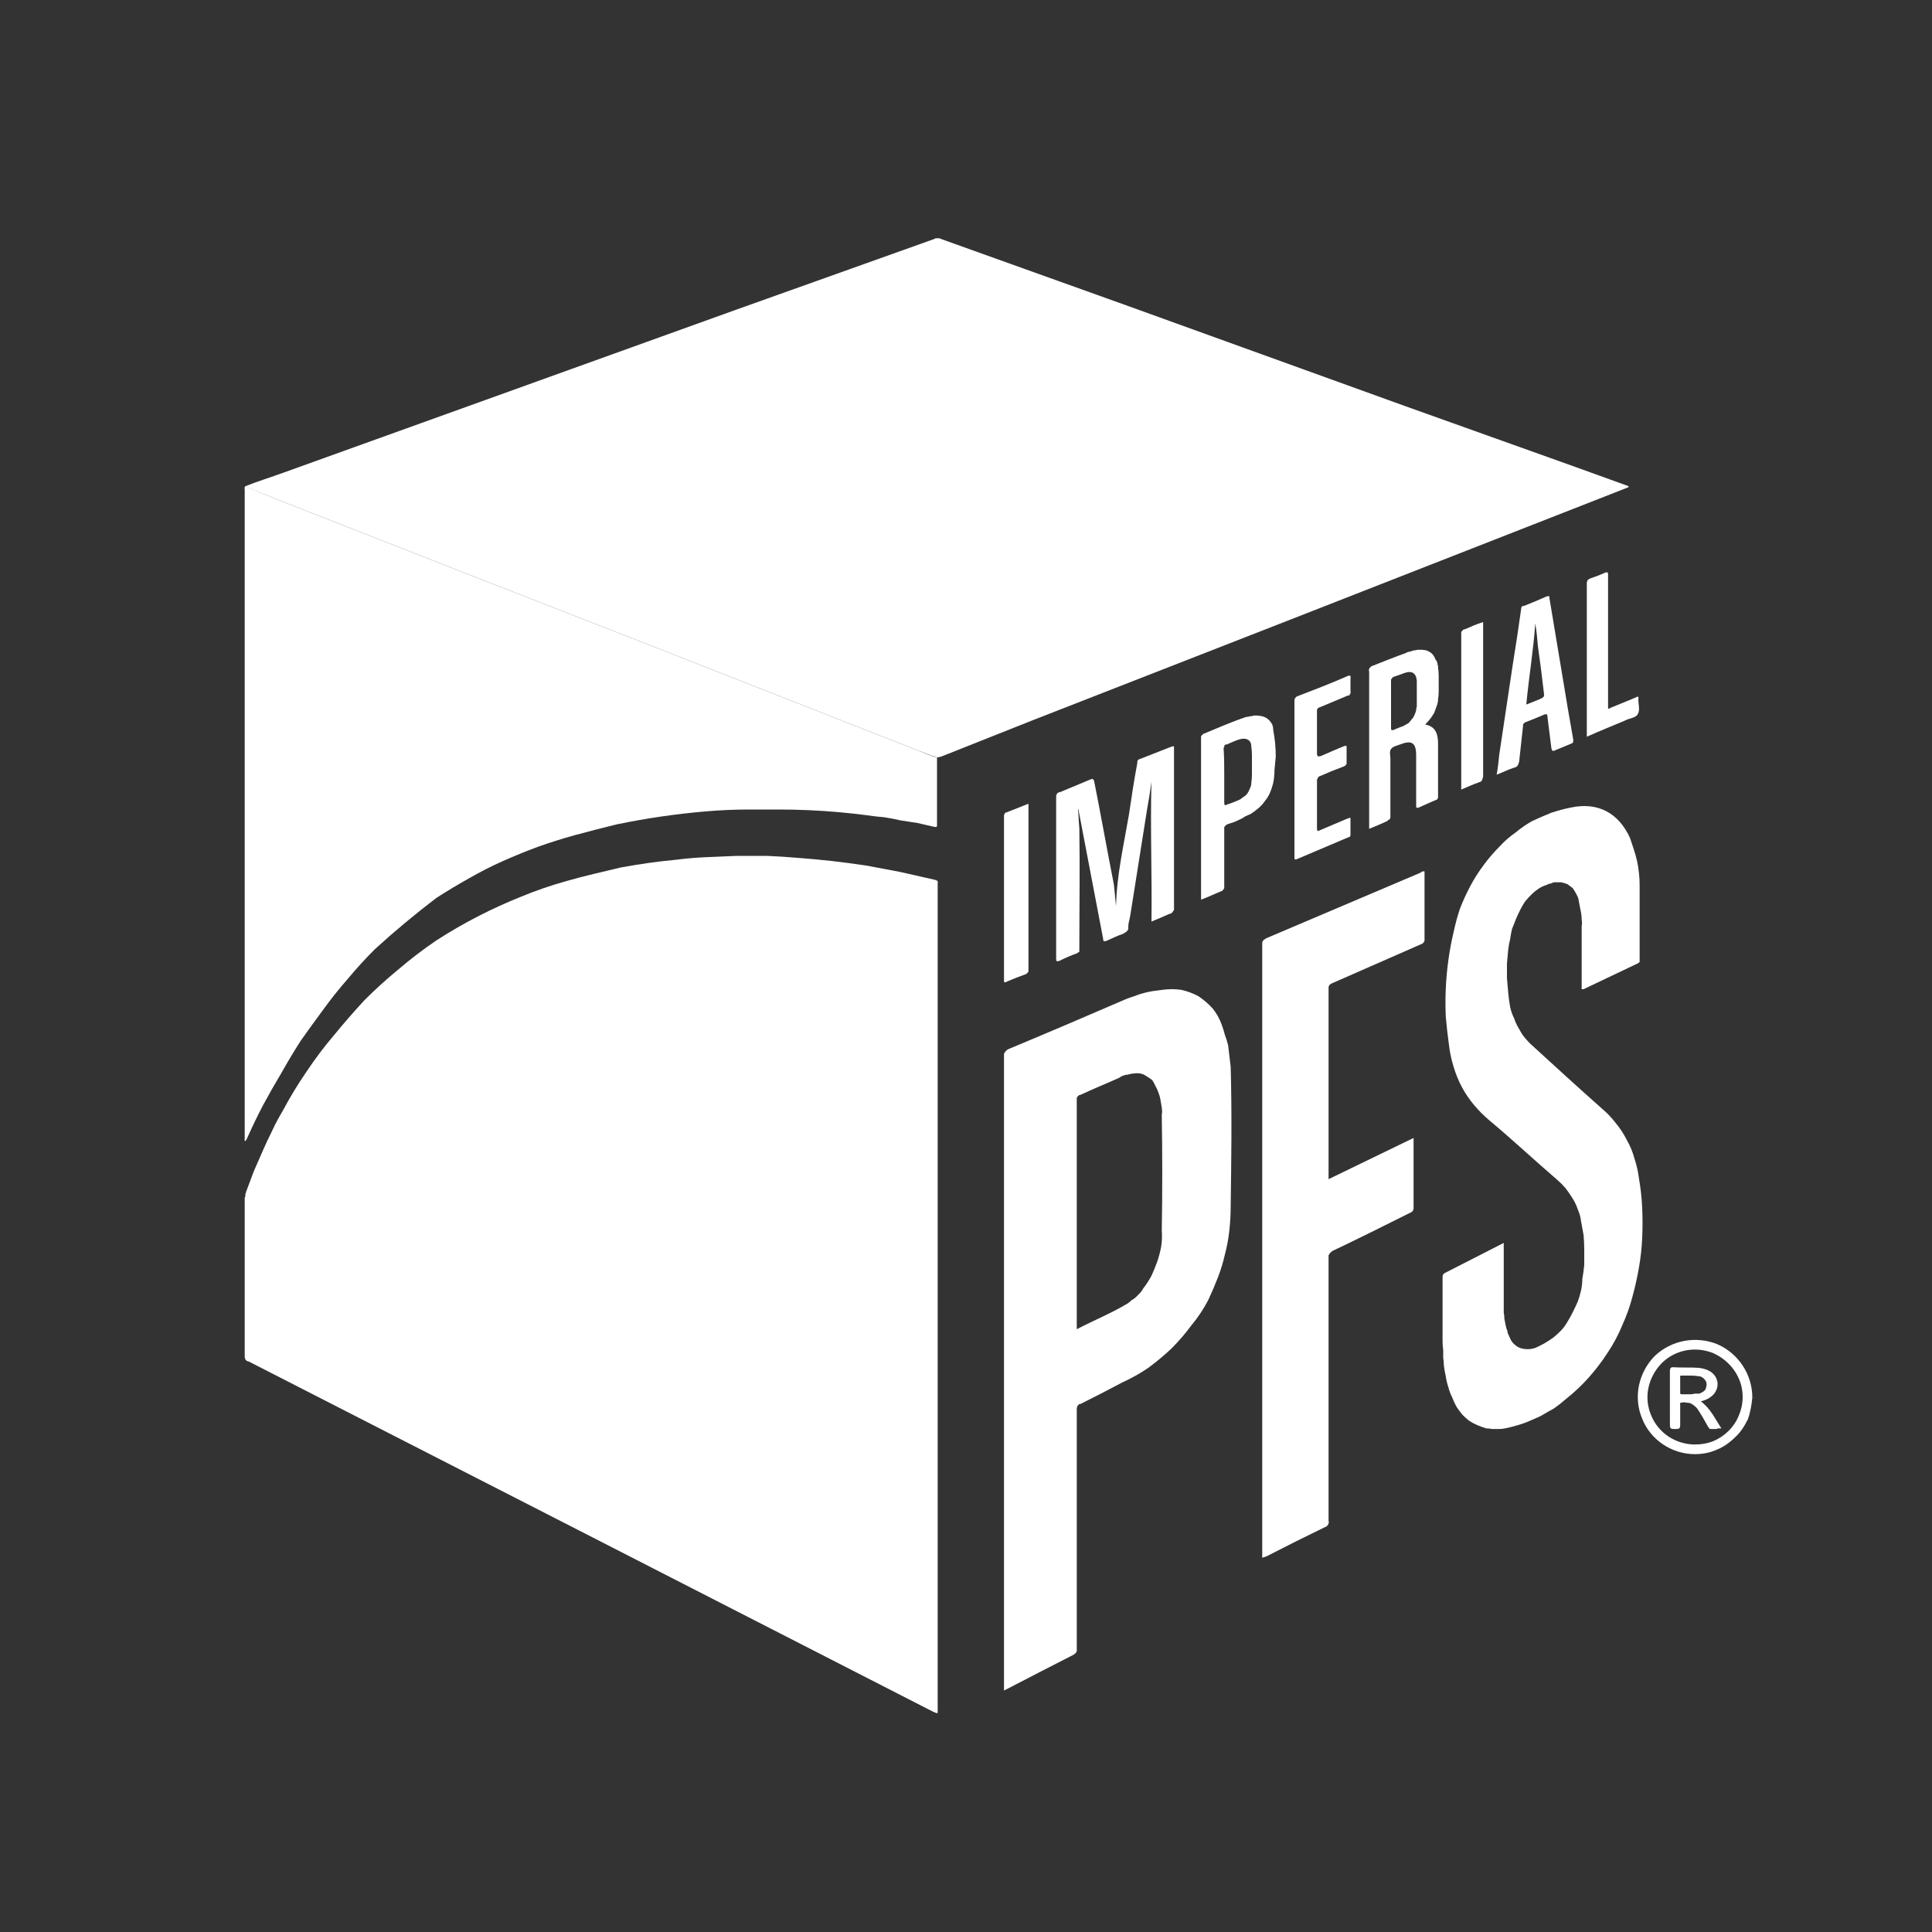 <svg version="1.2" xmlns="http://www.w3.org/2000/svg" viewBox="0 0 300 300" width="300" height="300">
	<rect x="0" y="0" width="300" height="300" fill="#333333" stroke="none"/>
	<title>IPFS_Logo-svg</title>
	<style>
		.s0 { fill: #ffffff } 
	</style>
	<path id="Layer" class="s0" d="m145.6 266q-0.1 0-0.2 0-0.1 0-0.2-0.1-0.1 0-0.1 0-0.1-0.1-0.2-0.1-53.1-27.2-106.3-54.4-0.2 0-0.3-0.1-0.1-0.1-0.2-0.2 0-0.1-0.1-0.3 0-0.1 0-0.3 0-12.1 0-24.2 0-0.2 0-0.3 0.1-0.2 0.1-0.3 0-0.2 0-0.3 0.1-0.1 0.1-0.3 0.6-1.6 1.2-3.2 0.7-1.6 1.4-3.2 0.7-1.6 1.5-3.2 0.7-1.5 1.6-3 1.7-3.2 3.7-6.1 2-3 4.3-5.7 2.3-2.8 4.7-5.4 2.5-2.5 5.3-4.8 2.8-2.4 5.9-4.5 3.1-2 6.4-3.7 3.3-1.7 6.8-3.1 3.4-1.4 7-2.4 2.1-0.6 4.2-1.1 2.1-0.5 4.2-1 2.2-0.4 4.3-0.7 2.1-0.3 4.3-0.5 2.3-0.3 4.7-0.4 2.3-0.1 4.7-0.2 2.3 0 4.7 0 2.3 0.1 4.7 0.3 2.7 0.2 5.4 0.5 2.6 0.3 5.3 0.7 2.7 0.5 5.3 1 2.7 0.6 5.3 1.2c0.4 0.1 0.6 0.2 0.5 0.6q0 0 0 0.1 0 0 0 0 0 0.1 0 0.1 0 0 0 0.1v128.5z"/>
	<path id="Layer" class="s0" d="m38.1 75.5c2-0.8 4-1.4 5.9-2.1l31.4-11.3 38.6-13.9 31.1-11.1q0.1-0.1 0.2-0.1 0.2 0 0.3 0 0.1 0 0.2 0 0.2 0 0.3 0.1l29.3 10.5 42.9 15.5 26.3 9.4 8.3 3c0 0.2-0.2 0.2-0.4 0.3l-52.1 20.4-40.2 15.7-14.1 5.6q-0.1 0-0.1 0-0.1 0-0.2 0.1 0 0-0.1 0-0.1 0-0.2 0c-1.1-0.3-2.2-0.8-3.3-1.2l-41.5-16.3-23.6-9.2-34.2-13.4c-1.6-0.7-3.2-1.2-4.7-1.9z"/>
	<path id="Layer" class="s0" d="m38.1 75.5c1.6 0.8 3.2 1.3 4.8 2l34.2 13.4 23.6 9.2 41.5 16.3c1.1 0.4 2.2 1 3.3 1.2 0 3.5 0 7 0 10.5 0 0.4-0.1 0.3-0.4 0.3q-1.3-0.3-2.6-0.6-1.3-0.2-2.6-0.4-1.3-0.3-2.6-0.5-1.3-0.1-2.6-0.3-2.3-0.3-4.6-0.5-2.3-0.2-4.6-0.3-2.3-0.1-4.6-0.1-2.2 0-4.5 0-3.5 0-6.9 0.3-3.5 0.3-6.9 0.8-3.4 0.5-6.8 1.2-3.3 0.8-6.6 1.7-2.9 0.8-5.7 1.8-2.7 1-5.4 2.2-2.7 1.2-5.3 2.7-2.5 1.4-5 3-2.5 1.9-4.9 3.9-2.4 2-4.7 4.1-2.2 2.2-4.2 4.6-2.1 2.4-3.9 4.9-1.7 2.3-3.4 4.7-1.6 2.5-3 5-1.5 2.5-2.9 5.1-1.3 2.5-2.5 5.2l-0.2 0.3c-0.2-0.1-0.1-0.3-0.1-0.4q0-50.4 0-100.8c0-0.1-0.1-0.3 0.1-0.5z"/>
	<path id="Layer" fill-rule="evenodd" class="s0" d="m155.9 262.5c0-32.6 0-65.9 0-98.6q0-0.1 0-0.3 0.1-0.1 0.2-0.3 0.1-0.1 0.2-0.2 0.1-0.1 0.3-0.2c6-2.5 12.1-5.1 18.1-7.7q0.7-0.3 1.4-0.5 0.7-0.3 1.5-0.5 0.7-0.2 1.4-0.3 0.8-0.1 1.5-0.2 1.5-0.2 2.9 0 1.4 0.3 2.7 1 1.2 0.8 2.2 1.9 0.9 1.1 1.4 2.5 0.3 0.8 0.5 1.6 0.3 0.8 0.5 1.6 0.1 0.9 0.2 1.7 0.1 0.8 0.2 1.7c0.2 7.2 0.1 14.3 0 21.5q0 1.9-0.2 3.8-0.2 1.9-0.7 3.8-0.4 1.8-1.1 3.6-0.7 1.8-1.5 3.5-1.1 2.1-2.6 3.9-1.4 1.9-3.1 3.6-1.7 1.6-3.6 3-1.9 1.3-4.1 2.3-3.2 1.7-6.4 3.3-0.2 0-0.3 0.1-0.1 0.1-0.2 0.2 0 0.2-0.1 0.3 0 0.1 0 0.3 0 18.6 0 37.1 0 0.2 0 0.3 0 0.2-0.1 0.3-0.1 0.1-0.2 0.2-0.1 0.1-0.3 0.2-5.1 2.6-10.1 5.2zm11.3-56.1c2.7-1.4 5.4-2.5 7.9-4q0.3-0.2 0.6-0.5 0.4-0.2 0.7-0.5 0.3-0.3 0.6-0.6 0.3-0.3 0.5-0.7 0.7-0.9 1.3-2 0.5-1.1 0.9-2.2 0.4-1.2 0.6-2.3 0.2-1.2 0.1-2.5c0.1-6 0.1-12 0-18q0.1-0.5 0-1.1-0.1-0.6-0.2-1.2-0.1-0.6-0.3-1.1-0.2-0.6-0.5-1.1-0.2-0.5-0.5-0.9-0.4-0.3-0.9-0.6-0.4-0.3-0.9-0.4-0.5-0.1-1.1 0-0.3 0-0.6 0.1-0.3 0.1-0.6 0.1-0.3 0.1-0.6 0.2-0.3 0.2-0.5 0.3c-2 0.9-4 1.7-5.9 2.6q-0.2 0-0.3 0.1-0.1 0.1-0.2 0.2-0.1 0.1-0.1 0.3 0 0.1 0 0.2 0 17.4 0 34.8z"/>
	<path id="Layer" class="s0" d="m233.5 193c0 3.3 0 6.5 0 9.7q0 0.6 0 1.1 0.1 0.5 0.1 1 0.1 0.5 0.2 1 0.1 0.5 0.3 1 0 0.1 0 0.2 0.1 0.1 0.1 0.2 0.1 0.1 0.1 0.2 0 0.1 0.1 0.2 0.2 0.6 0.6 1 0.5 0.5 1 0.7 0.6 0.2 1.2 0.2 0.6 0 1.2-0.2 0.7-0.3 1.4-0.7 0.7-0.4 1.4-0.9 0.6-0.5 1.1-1 0.6-0.6 1-1.3 0.5-0.8 0.9-1.6 0.4-0.8 0.8-1.7 0.3-0.8 0.5-1.7 0.2-0.9 0.2-1.8 0.2-1.1 0.3-2.2 0-1.2 0-2.3 0-1.1-0.1-2.3-0.2-1.1-0.4-2.2-0.1-0.9-0.5-1.8-0.3-0.9-0.8-1.7-0.5-0.8-1.1-1.6-0.6-0.7-1.3-1.3c-3.5-3-6.9-6.2-10.5-9.2q-1.3-1.1-2.4-2.4-1.1-1.3-1.9-2.8-0.8-1.5-1.3-3.2-0.5-1.6-0.7-3.3-0.3-2.2-0.5-4.4-0.1-2.2 0-4.4 0.1-2.2 0.4-4.4 0.3-2.2 0.8-4.3 0.4-1.9 1-3.7 0.7-1.8 1.6-3.5 0.9-1.7 2.1-3.3 1.1-1.5 2.5-2.9 1.1-1.2 2.4-2.1 1.2-1 2.6-1.8 1.5-0.7 3-1.3 1.5-0.5 3-0.8c4.2-0.9 7.4 0.8 9.2 4.7q0.3 0.9 0.6 1.8 0.3 0.9 0.5 1.8 0.2 0.9 0.3 1.9 0.1 0.9 0.1 1.8c0 3.9 0 7.8 0 11.7q0 0.1 0 0.1 0 0.1 0 0.2-0.1 0.1-0.2 0.1 0 0.1-0.1 0.1l-8.4 4q-0.1 0-0.1 0 0 0 0 0-0.1 0-0.1 0 0 0-0.1 0v-0.6q0-4.6 0-9.2 0.1-0.5 0-1 0-0.6-0.1-1.1-0.1-0.5-0.2-1-0.1-0.6-0.2-1.1-0.1-0.4-0.4-0.9-0.2-0.4-0.5-0.8-0.4-0.3-0.8-0.6-0.5-0.2-1-0.3-0.2 0-0.5 0-0.3 0-0.6 0-0.3 0.1-0.5 0.2-0.3 0-0.6 0.2-0.7 0.2-1.3 0.6-0.6 0.4-1.1 0.9-0.5 0.5-1 1.1-0.4 0.6-0.7 1.2-0.4 0.8-0.7 1.5-0.3 0.8-0.6 1.5-0.2 0.8-0.3 1.6-0.2 0.8-0.3 1.6-0.1 1.1-0.2 2.2 0 1.2 0 2.3 0.1 1.1 0.2 2.3 0.1 1.1 0.3 2.2 0.2 0.9 0.6 1.7 0.3 0.9 0.8 1.7 0.4 0.8 1 1.5 0.6 0.7 1.3 1.3c3.5 3.2 7 6.4 10.5 9.5q1.2 1 2.2 2.3 1 1.2 1.7 2.6 0.8 1.4 1.2 2.9 0.5 1.5 0.7 3.1 0.4 2.3 0.5 4.6 0.1 2.3 0 4.6-0.1 2.3-0.5 4.6-0.4 2.3-1 4.5-0.6 2.3-1.6 4.5-0.9 2.2-2.3 4.3-1.3 2-2.9 3.8-1.6 1.8-3.5 3.3-0.9 0.8-1.9 1.5-1.1 0.6-2.1 1.2-1.1 0.5-2.3 1-1.1 0.4-2.3 0.7-0.5 0.1-0.9 0.2-0.5 0.1-1 0.1-0.5 0-1 0-0.5-0.1-0.9-0.1-0.7-0.2-1.4-0.5-0.7-0.3-1.3-0.7-0.5-0.4-1-0.9-0.5-0.6-0.9-1.2-0.4-0.7-0.7-1.5-0.4-0.8-0.6-1.6-0.3-0.9-0.4-1.7-0.2-0.8-0.3-1.7 0-0.6-0.1-1.2 0-0.6 0-1.2-0.1-0.6-0.1-1.3 0-0.6 0-1.2 0-4.3 0-8.7c0-0.3 0-0.5 0.3-0.7z"/>
	<path id="Layer" class="s0" d="m221.2 135.3v2.3q0 4.1 0 8.2 0 0.1 0 0.3-0.1 0.1-0.1 0.2-0.1 0.1-0.2 0.2-0.1 0.1-0.2 0.1l-13.9 6.1q-0.1 0.1-0.2 0.1-0.1 0.1-0.2 0.2 0 0.1-0.1 0.2 0 0.1 0 0.2 0 14.6 0 29.2v0.5l13.2-6.4v0.7q0 5 0 10.1 0 0.1 0 0.2-0.1 0.2-0.1 0.3-0.1 0.1-0.2 0.2-0.1 0.1-0.2 0.1c-4 2-8 4-12 5.9q-0.2 0.1-0.3 0.2-0.1 0.1-0.2 0.2-0.1 0.2-0.2 0.3 0 0.2 0 0.3 0 20.5 0 41 0.1 0.2 0 0.3 0 0.1-0.1 0.3-0.1 0.1-0.2 0.2-0.1 0.1-0.2 0.1c-3.1 1.5-6.1 3-9.2 4.6q-0.1 0-0.1 0-0.1 0.1-0.2 0.1 0 0-0.1 0-0.1 0.1-0.2 0.1v-0.7q0-47.2 0-94.5 0-0.1 0-0.3 0-0.1 0.1-0.3 0.1-0.1 0.2-0.2 0.2-0.1 0.3-0.2 12-5.1 24-10.2 0.1-0.1 0.1-0.1 0.1 0 0.2-0.1 0.1 0 0.1 0 0.1 0 0.2 0z"/>
	<path id="Layer" class="s0" d="m173.3 140.7c0.1-4.8 1.2-9.5 2-14.2 0.4-2.7 0.8-5.4 1.3-8 0-0.3 0-0.5 0.3-0.6l5.1-2q0 0 0.1 0 0 0 0 0 0.1 0 0.1 0 0 0 0.1 0v0.8q0 12.1 0 24.2 0 0.2 0 0.4-0.1 0.1-0.2 0.3-0.1 0.1-0.2 0.2-0.1 0.1-0.3 0.1c-0.9 0.4-1.8 0.8-2.8 1.2 0.1-7.3-0.2-14.5 0-21.7q-0.3 2.2-0.7 4.4l-2.6 16.4c-0.1 0.6-0.3 1.1-0.3 1.7q0 0.2 0 0.4-0.1 0.1-0.2 0.3-0.1 0.1-0.3 0.2-0.1 0.1-0.3 0.2c-0.9 0.3-1.7 0.7-2.6 1.1-0.4 0.1-0.5 0.1-0.5-0.3q-1.9-10-3.8-19.9 0-0.1 0-0.1 0 0 0 0 0-0.1 0-0.1-0.1 0-0.1 0c0.1 1 0.1 2 0.2 2.9 0.1 6.3 0 12.6 0 18.8q0 0.1 0 0.2 0 0.1 0 0.2-0.1 0-0.2 0.1 0 0-0.1 0.1-1.4 0.5-2.8 1.2c-0.4 0.1-0.5 0.1-0.5-0.3q0-2.2 0-4.4 0-10.4 0-20.7 0-0.2 0-0.3 0.1-0.1 0.1-0.2 0.1-0.2 0.2-0.2 0.1-0.1 0.3-0.1 2.4-1 4.8-2c0.3-0.1 0.4 0 0.5 0.3 1 5 1.9 10.1 2.9 15.2 0.3 1.3 0.3 2.7 0.5 4.2z"/>
	<path id="Layer" fill-rule="evenodd" class="s0" d="m212.6 128.7c0-7.9 0-16.6 0-24.5q-0.1-0.1 0-0.3 0-0.1 0.1-0.2 0.1-0.1 0.2-0.2 0.1-0.1 0.2-0.1c1.8-0.7 3.5-1.4 5.2-2q0.3-0.2 0.6-0.2 0.3-0.1 0.6-0.2 0.3 0 0.6-0.1 0.4 0 0.7 0 0.3 0 0.7 0.1 0.3 0.1 0.6 0.3 0.3 0.2 0.5 0.5 0.2 0.3 0.3 0.6 0.1 0.1 0.2 0.3 0.1 0.2 0.1 0.3 0 0.2 0.1 0.4 0 0.2 0 0.3 0.1 0.6 0.1 1.2 0 0.6 0 1.2 0 0.6 0 1.2 0 0.7-0.1 1.3 0 0.5-0.2 1-0.2 0.6-0.4 1.1-0.3 0.5-0.6 0.9-0.4 0.5-0.8 0.9c1.7 0.3 2 1.6 2 3q0 4.1 0 8.2 0 0.1 0 0.2 0 0.1-0.1 0.1 0 0.1-0.1 0.2-0.1 0-0.1 0-1.4 0.6-2.7 1.2c-0.4 0.1-0.4 0-0.4-0.3q0-3.9 0-7.8c0-2-0.7-2.4-2.5-1.7-0.5 0.2-1.1 0.3-1.4 0.7-0.3 0.4-0.1 1-0.1 1.5q0 4.4 0 8.9 0 0.1 0 0.2 0 0.1-0.1 0.3-0.1 0.1-0.2 0.1-0.1 0.1-0.2 0.2-1.3 0.6-2.8 1.2zm3.4-19.4q0 1.8 0 3.7c0 0.3 0 0.5 0.5 0.3 0.4-0.2 1-0.4 1.5-0.6q0.3-0.2 0.7-0.4 0.3-0.3 0.5-0.6 0.3-0.3 0.4-0.6 0.2-0.4 0.3-0.8 0-0.3 0.1-0.6 0-0.4 0-0.7 0-0.3 0-0.6 0-0.3 0-0.7 0-0.2 0-0.5 0-0.2 0-0.5 0-0.2 0-0.5 0-0.3 0-0.5c-0.1-1.2-0.8-1.6-1.9-1.2-0.5 0.2-1.1 0.4-1.7 0.6q-0.1 0.1-0.2 0.1 0 0.1-0.1 0.2 0 0-0.1 0.1 0 0.1 0 0.2 0 1.8 0 3.6z"/>
	<path id="Layer" fill-rule="evenodd" class="s0" d="m186.5 139.7c0-8.1 0-16.9 0-25q0-0.2 0-0.3 0-0.1 0.1-0.2 0.1-0.1 0.2-0.2 0.1-0.1 0.2-0.1c1.9-0.8 3.8-1.6 5.7-2.3q0.3-0.1 0.6-0.2 0.2-0.1 0.5-0.1 0.3-0.1 0.6-0.1 0.2-0.1 0.5-0.1 0.5 0 1 0.1 0.5 0.1 0.9 0.4 0.4 0.3 0.7 0.8 0.2 0.4 0.2 0.9 0.2 1.1 0.3 2.1 0.1 1.1 0.1 2.1-0.1 1-0.2 2.1 0 1-0.2 2-0.2 0.8-0.5 1.5-0.3 0.7-0.8 1.3-0.4 0.6-1 1.1-0.6 0.5-1.2 0.9-0.5 0.2-0.9 0.4-0.4 0.3-0.9 0.5-0.4 0.2-0.9 0.4-0.4 0.1-0.9 0.3-0.1 0-0.2 0.1-0.1 0.1-0.2 0.2-0.1 0.1-0.1 0.2 0 0.1 0 0.3c0 3 0 5.9 0 8.8q0 0.2 0 0.3-0.1 0.1-0.1 0.2-0.1 0.1-0.2 0.2-0.1 0.1-0.2 0.1c-1 0.4-2 0.9-3.1 1.3zm3.6-19.3q0 2.1 0 4.2c0 0.5 0.1 0.5 0.5 0.3 0.4-0.1 1.1-0.4 1.6-0.6q0.5-0.2 0.8-0.5 0.4-0.2 0.7-0.6 0.2-0.3 0.4-0.8 0.2-0.4 0.2-0.8 0.1-0.7 0.1-1.4 0-0.7 0-1.4 0-0.7 0-1.5 0-0.7-0.1-1.4c0-1-0.8-1.4-1.8-1.1-0.7 0.2-1.3 0.5-2 0.8q-0.1 0-0.2 0-0.1 0.1-0.2 0.2 0 0.1 0 0.2-0.1 0.1-0.1 0.2c0.1 1.4 0.1 2.8 0.1 4.2z"/>
	<path id="Layer" fill-rule="evenodd" class="s0" d="m232.4 120.3c0.2-1.1 0.3-2.1 0.4-3.1l2.1-14q0.7-4.3 1.3-8.6 0-0.1 0-0.2 0.1-0.1 0.1-0.2 0.1 0 0.1-0.1 0.1 0 0.2 0 1.8-0.7 3.6-1.5c0.4-0.1 0.4 0 0.4 0.3l2.9 17.4q0.4 2.3 0.8 4.6c0 0.3 0 0.5-0.4 0.6q-1.2 0.5-2.4 1c-0.4 0.2-0.5 0.1-0.6-0.3-0.2-1.6-0.4-3.2-0.6-4.8 0-0.5-0.1-0.6-0.6-0.4q-1.4 0.6-2.7 1.1-0.1 0-0.2 0.1-0.1 0.1-0.2 0.1 0 0.1-0.1 0.2 0 0.1 0 0.2c-0.2 1.9-0.4 3.7-0.6 5.5q0 0.2-0.1 0.3 0 0.2-0.1 0.3-0.1 0.2-0.3 0.3-0.1 0.1-0.3 0.1c-0.9 0.3-1.7 0.7-2.7 1.1zm4.6-10.9l2-0.8c0.9-0.4 0.8-0.4 0.7-1.3q-0.4-3.5-0.9-7c-0.1-1.2-0.2-2.3-0.4-3.5-0.3 4.2-1 8.4-1.4 12.6z"/>
	<path id="Layer" class="s0" d="m209.7 127q0 1.3 0 2.6c0 0.3-0.1 0.4-0.3 0.4q-4 1.7-8 3.4c-0.5 0.2-0.4-0.2-0.4-0.4q0-8.6 0-17.2 0-3.5 0-7 0-0.1 0-0.2 0.1-0.1 0.1-0.2 0.1-0.1 0.2-0.2 0.1-0.1 0.2-0.1c2.6-1 5.2-2 7.7-3.1 0.4-0.2 0.6-0.1 0.5 0.4q0 1 0 2 0.1 0.1 0 0.2 0 0.1-0.1 0.2 0 0.1-0.1 0.2-0.1 0-0.2 0c-1.4 0.6-2.9 1.2-4.3 1.8q-0.1 0-0.2 0.1-0.1 0-0.2 0.1 0 0.1-0.1 0.2 0 0.1 0 0.2 0 3.3 0 6.6c0 0.5 0.2 0.5 0.6 0.4q1.8-0.8 3.5-1.5c0.5-0.2 0.5-0.1 0.5 0.3q0 1.1 0 2.1 0 0.1 0 0.3 0 0.1-0.1 0.1 0 0.1-0.1 0.2-0.1 0-0.2 0.1-1.9 0.7-3.7 1.5-0.1 0-0.2 0.1-0.1 0-0.1 0.1-0.1 0.1-0.1 0.2-0.1 0.1-0.1 0.2 0 3.8 0 7.5c0 0.5 0.1 0.5 0.5 0.3l4-1.7q0.1 0 0.2-0.1 0.1 0 0.2 0 0-0.1 0.1-0.1 0.1 0 0.2 0z"/>
	<path id="Layer" class="s0" d="m159.7 124.8v0.5q0 12.6 0 25.2 0 0.1 0 0.3 0 0.1-0.1 0.2-0.1 0.1-0.2 0.2-0.1 0.1-0.2 0.1-1.4 0.5-2.8 1.1c-0.5 0.3-0.5 0.1-0.5-0.3q0-9.9 0-19.8 0-2.7 0-5.5 0-0.1 0-0.2 0-0.1 0.1-0.2 0-0.1 0.1-0.2 0.1 0 0.3-0.1c1-0.4 2.1-0.8 3.3-1.3z"/>
	<path id="Layer" class="s0" d="m246.4 114.4v-0.7q0-11.5 0-23 0-0.1 0-0.3 0.1-0.1 0.1-0.3 0.1-0.1 0.3-0.2 0.1-0.1 0.2-0.1 1.2-0.4 2.3-0.9c0.3-0.1 0.4 0 0.4 0.3q0 0.2 0 0.4v20.4c0.1 0.1 0.3 0 0.4-0.1q2-0.8 3.9-1.6c0.3-0.2 0.5-0.2 0.4 0.3 0 0.8 0.3 1.7-0.1 2.3-0.3 0.6-1.3 0.6-2 1-1.9 0.8-3.9 1.6-5.9 2.5z"/>
	<path id="Layer" class="s0" d="m230.3 96.6v0.6q0 11.7 0 23.4 0 0.1-0.1 0.3 0 0.1-0.1 0.3-0.1 0.1-0.2 0.2-0.1 0-0.3 0.1c-0.9 0.3-1.7 0.7-2.7 1.1v-0.6q0-11.7 0-23.5 0-0.1 0-0.3 0-0.1 0.1-0.2 0.1-0.1 0.2-0.2 0.1-0.1 0.3-0.1c0.9-0.4 1.8-0.8 2.8-1.1z"/>
	<path id="Layer" fill-rule="evenodd" class="s0" d="m263.2 225.8c-3.6 0-6.9-2.2-8.2-5.5-1.4-3.3-0.6-7.1 1.9-9.7 2.6-2.5 6.4-3.2 9.7-1.9 3.3 1.4 5.5 4.7 5.5 8.3-0.1 1.1-0.3 2.3-0.7 3.4-0.5 1-1.1 2-2 2.8-0.8 0.8-1.8 1.5-2.8 1.9-1.1 0.5-2.3 0.7-3.4 0.7zm7.4-8.9c0-3-1.9-5.6-4.6-6.8-2.8-1.1-5.9-0.5-8 1.6-2.1 2.2-2.8 5.3-1.6 8.1 1.1 2.7 3.8 4.5 6.8 4.5q1.5 0 2.8-0.5 1.4-0.6 2.4-1.6 1.1-1.1 1.6-2.4 0.6-1.4 0.6-2.9z"/>
	<path id="Layer" fill-rule="evenodd" class="s0" d="m264.1 217.6c1.5 1.1 2.2 2.7 3.2 4.2q-0.2 0-0.4 0-0.2 0-0.4 0.1-0.2 0-0.5 0-0.2 0-0.4 0c-0.2 0-0.3-0.3-0.4-0.4-0.5-0.9-1-1.8-1.6-2.7q-0.2-0.3-0.5-0.5-0.2-0.2-0.6-0.4-0.3-0.1-0.7-0.1-0.3-0.1-0.7 0c-0.3 0-0.2 0.2-0.2 0.4 0 1 0 2.1 0 3.1 0 0.5-0.2 0.6-0.6 0.6-1 0-1 0-1-1q0-4 0-8c0-0.4 0.1-0.6 0.5-0.6 1.4 0.1 2.7 0 4 0.1 1.7 0.2 2.7 1 2.9 2.3 0.1 1.4-0.9 2.5-2.6 2.9zm-1.9-4h-1c-0.2 0-0.4 0-0.3 0.3q0 1.2 0 2.3c0 0.2 0 0.3 0.2 0.3q0.4 0 0.7 0 0.4 0 0.7 0 0.3 0 0.7-0.1 0.3 0 0.7 0 0.2-0.1 0.4-0.2 0.2-0.1 0.4-0.3 0.2-0.2 0.2-0.4 0.1-0.3 0.1-0.5 0-0.3-0.1-0.5-0.1-0.2-0.3-0.4-0.2-0.2-0.4-0.3-0.2-0.1-0.5-0.1c-0.5-0.1-1-0.1-1.5-0.1z"/>
</svg>